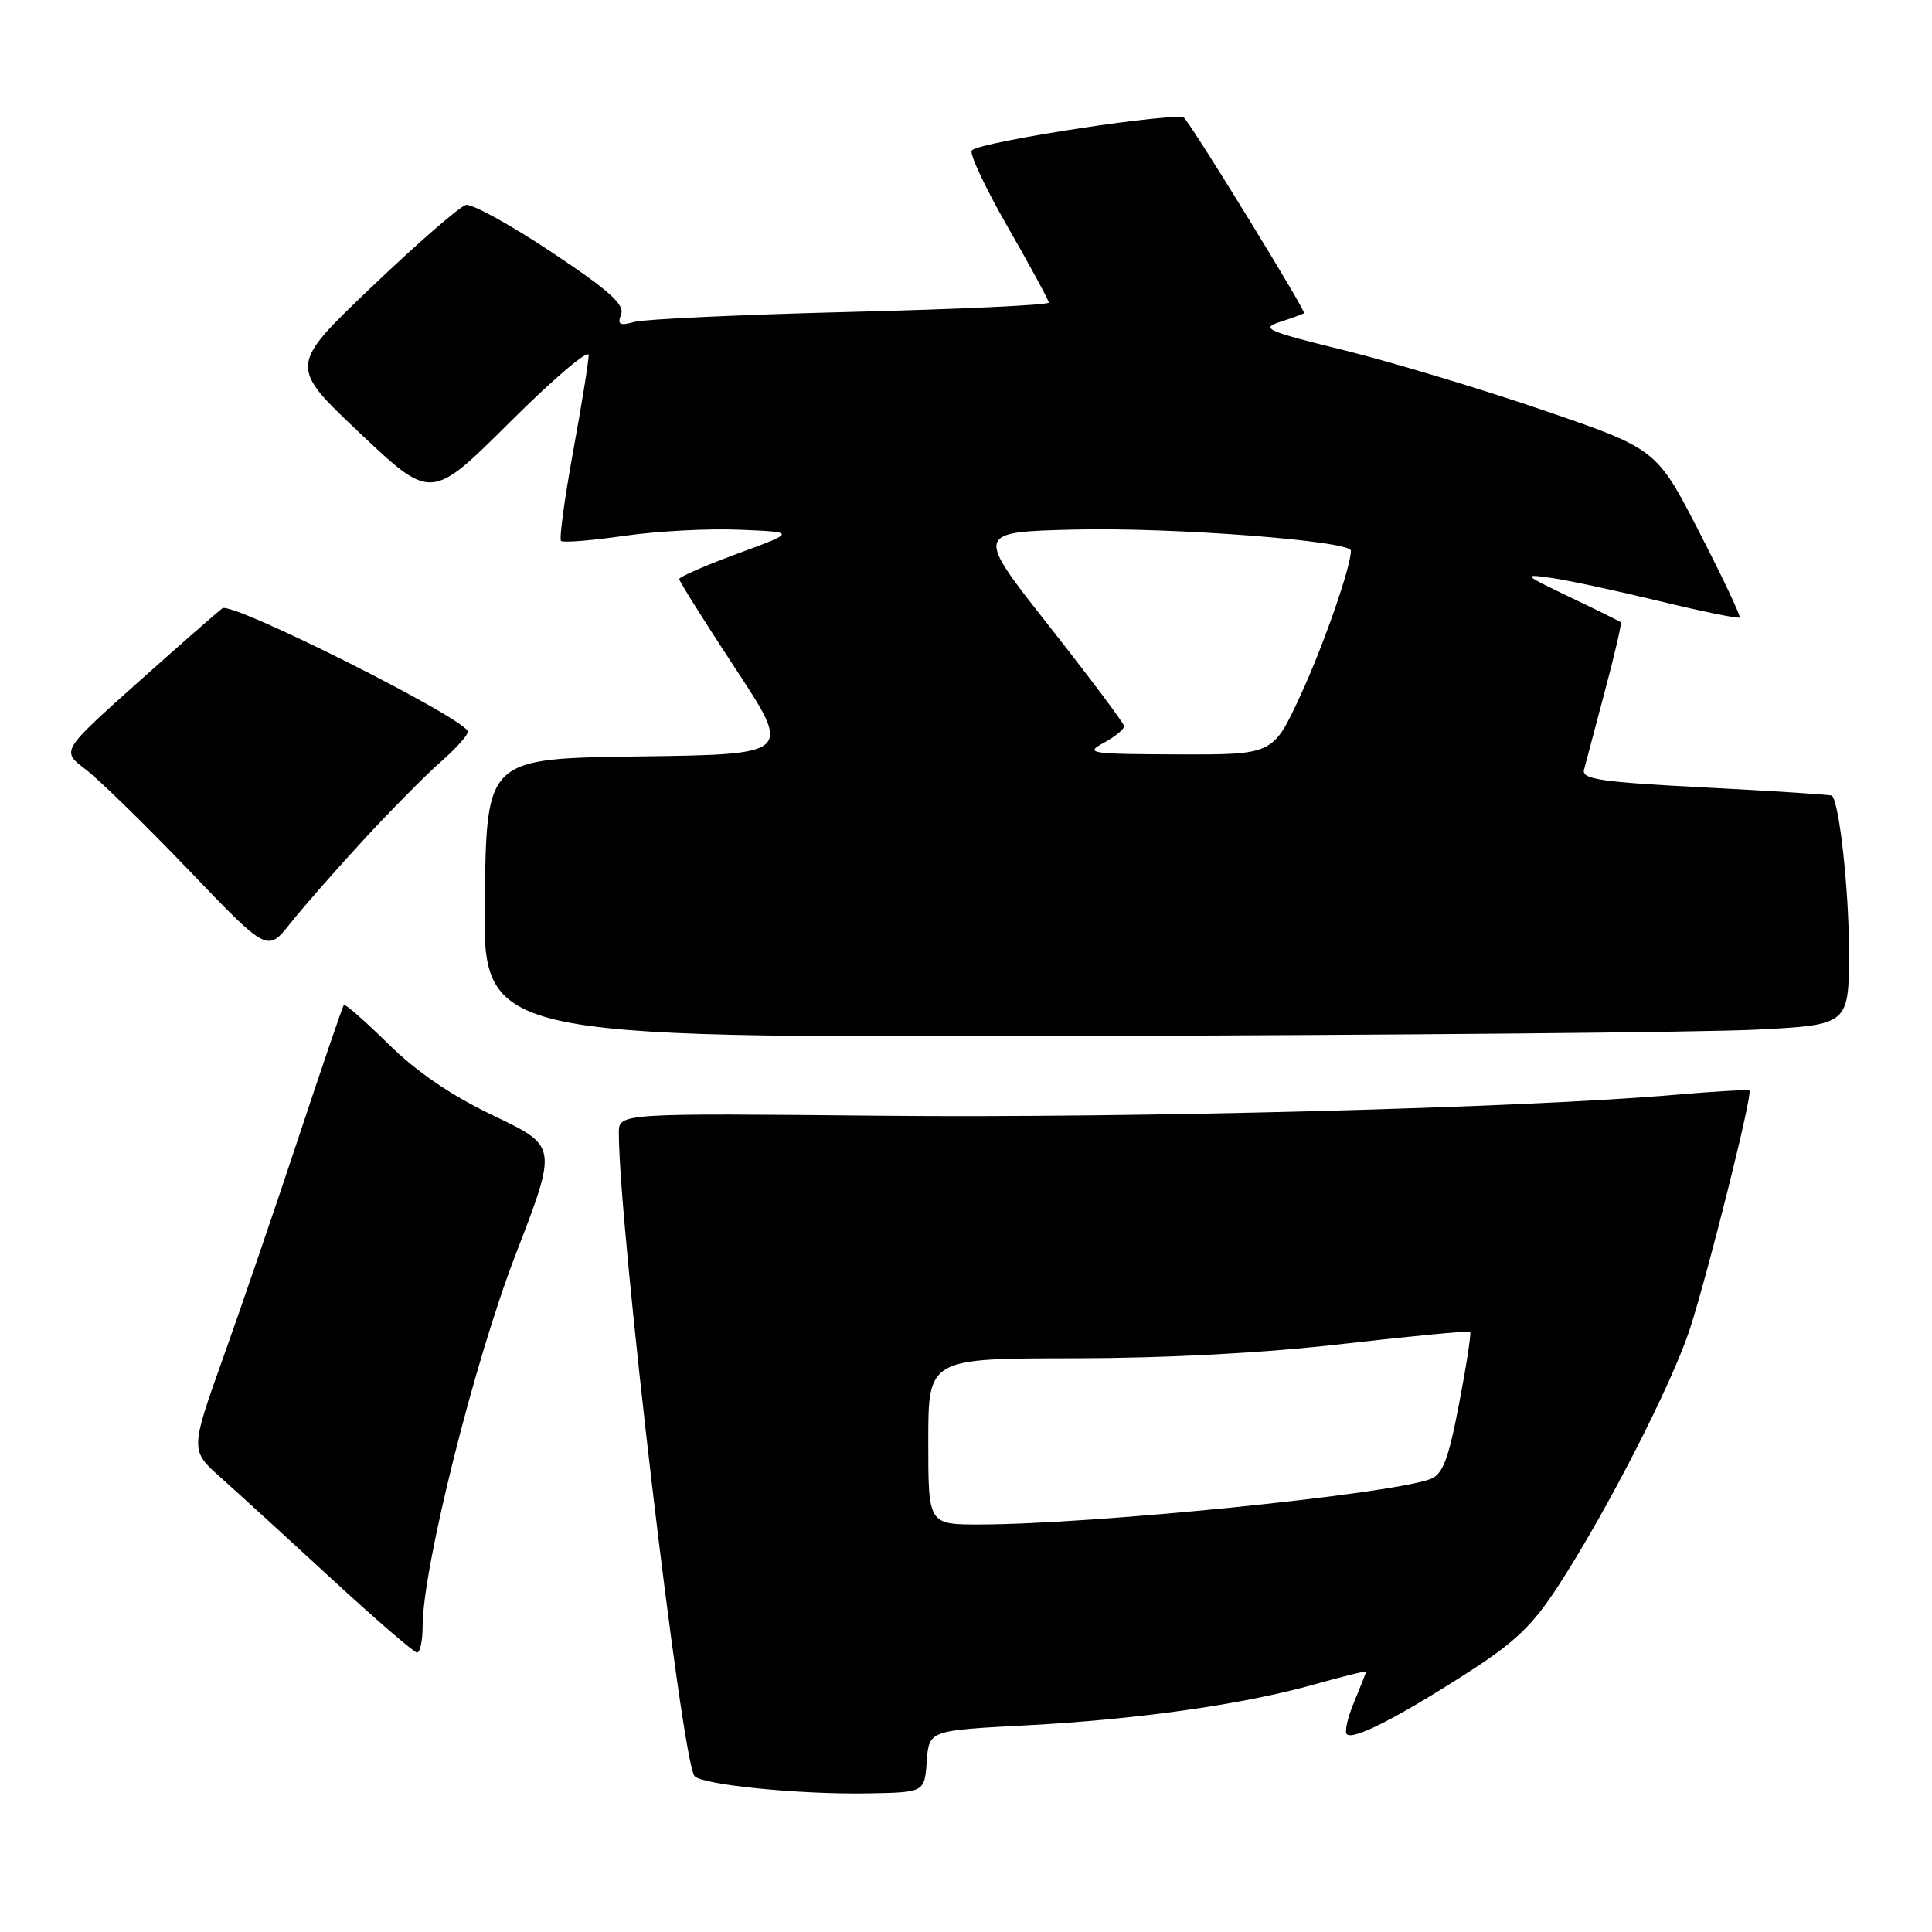 <?xml version="1.0" encoding="UTF-8" standalone="no"?>
<!DOCTYPE svg PUBLIC "-//W3C//DTD SVG 1.1//EN" "http://www.w3.org/Graphics/SVG/1.1/DTD/svg11.dtd" >
<svg xmlns="http://www.w3.org/2000/svg" xmlns:xlink="http://www.w3.org/1999/xlink" version="1.1" viewBox="0 0 256 256">
 <g >
 <path fill="currentColor"
d=" M 122.80 233.40 C 123.10 229.29 123.10 229.29 135.92 228.62 C 150.82 227.83 164.70 225.86 174.25 223.17 C 177.96 222.12 181.00 221.38 181.00 221.51 C 181.00 221.65 180.30 223.43 179.44 225.49 C 178.58 227.54 178.14 229.47 178.45 229.79 C 179.28 230.61 185.04 227.69 194.26 221.77 C 200.82 217.56 203.06 215.42 206.58 209.98 C 213.07 199.95 221.58 183.30 223.93 176.05 C 226.38 168.50 232.27 144.92 231.81 144.51 C 231.64 144.36 227.22 144.61 222.00 145.06 C 202.19 146.79 150.18 148.17 116.75 147.84 C 82.00 147.50 82.00 147.50 82.00 150.11 C 82.00 162.57 90.35 233.45 92.03 235.34 C 93.07 236.51 105.96 237.79 115.00 237.63 C 122.50 237.50 122.50 237.50 122.80 233.40 Z  M 56.00 215.48 C 56.00 207.78 62.85 180.40 68.34 166.19 C 73.86 151.88 73.86 151.88 65.48 147.87 C 59.81 145.17 55.27 142.08 51.47 138.34 C 48.38 135.30 45.72 132.97 45.56 133.16 C 45.40 133.35 42.73 141.16 39.63 150.51 C 36.53 159.87 32.01 173.08 29.59 179.85 C 25.19 192.18 25.19 192.18 29.31 195.84 C 31.57 197.85 38.16 203.87 43.96 209.22 C 49.76 214.56 54.84 218.95 55.25 218.97 C 55.66 218.99 56.00 217.42 56.00 215.48 Z  M 232.75 136.43 C 245.00 135.80 245.00 135.80 245.00 126.04 C 245.00 117.97 243.73 106.34 242.74 105.43 C 242.61 105.30 235.07 104.82 226.00 104.35 C 212.09 103.63 209.56 103.26 209.89 102.00 C 210.11 101.17 211.35 96.49 212.65 91.59 C 213.96 86.70 214.91 82.58 214.76 82.45 C 214.62 82.32 211.57 80.81 208.00 79.11 C 201.83 76.16 201.70 76.03 205.50 76.57 C 207.70 76.87 214.15 78.26 219.84 79.64 C 225.53 81.02 230.33 82.00 230.51 81.82 C 230.68 81.65 228.28 76.55 225.16 70.50 C 219.50 59.50 219.50 59.50 204.50 54.36 C 196.25 51.54 184.37 47.96 178.10 46.41 C 167.83 43.88 166.99 43.51 169.60 42.66 C 171.19 42.15 172.63 41.62 172.79 41.49 C 173.08 41.25 158.40 17.34 156.92 15.63 C 156.16 14.76 130.14 18.72 128.78 19.91 C 128.38 20.26 130.51 24.81 133.50 30.02 C 136.49 35.23 138.95 39.77 138.97 40.09 C 138.99 40.42 127.19 40.97 112.75 41.33 C 98.31 41.69 85.41 42.29 84.08 42.65 C 82.10 43.20 81.78 43.02 82.30 41.65 C 82.80 40.36 80.69 38.47 73.07 33.40 C 67.63 29.78 62.53 26.97 61.73 27.16 C 60.93 27.35 55.33 32.22 49.27 38.00 C 38.27 48.50 38.27 48.50 47.71 57.41 C 57.14 66.32 57.14 66.32 67.57 55.93 C 73.31 50.21 78.00 46.22 78.00 47.05 C 78.00 47.89 77.07 53.66 75.93 59.89 C 74.80 66.11 74.08 71.41 74.34 71.67 C 74.59 71.93 78.34 71.63 82.65 71.01 C 86.97 70.38 93.88 70.01 98.00 70.19 C 105.50 70.50 105.50 70.50 97.75 73.35 C 93.49 74.92 90.00 76.44 90.00 76.73 C 90.00 77.02 93.36 82.36 97.46 88.61 C 104.93 99.96 104.93 99.96 84.71 100.23 C 64.50 100.50 64.50 100.50 64.23 119.00 C 63.96 137.50 63.96 137.50 142.23 137.28 C 185.28 137.16 226.01 136.78 232.75 136.43 Z  M 48.11 111.36 C 51.74 107.42 56.35 102.75 58.36 100.99 C 60.36 99.23 62.00 97.42 62.00 96.96 C 62.00 95.37 30.75 79.66 29.47 80.60 C 28.80 81.10 23.72 85.55 18.18 90.50 C 8.12 99.50 8.12 99.50 11.31 101.92 C 13.06 103.24 19.21 109.25 24.97 115.25 C 35.43 126.18 35.43 126.18 38.47 122.35 C 40.14 120.25 44.47 115.30 48.11 111.36 Z  M 123.00 191.00 C 123.00 180.00 123.00 180.00 142.25 179.98 C 154.58 179.97 167.43 179.29 178.00 178.07 C 187.07 177.03 194.64 176.31 194.80 176.48 C 194.97 176.64 194.31 180.92 193.34 185.99 C 191.92 193.41 191.17 195.36 189.54 195.98 C 184.16 198.02 144.69 201.99 129.75 202.00 C 123.00 202.00 123.00 202.00 123.00 191.00 Z  M 146.25 98.43 C 147.76 97.61 148.98 96.61 148.95 96.22 C 148.92 95.82 144.46 89.88 139.05 83.00 C 129.20 70.50 129.20 70.50 142.35 70.17 C 155.29 69.85 179.00 71.66 179.00 72.97 C 179.00 75.14 175.35 85.60 172.27 92.25 C 168.68 100.00 168.68 100.00 156.09 99.96 C 144.36 99.92 143.69 99.82 146.25 98.43 Z "/>
</g>
</svg>